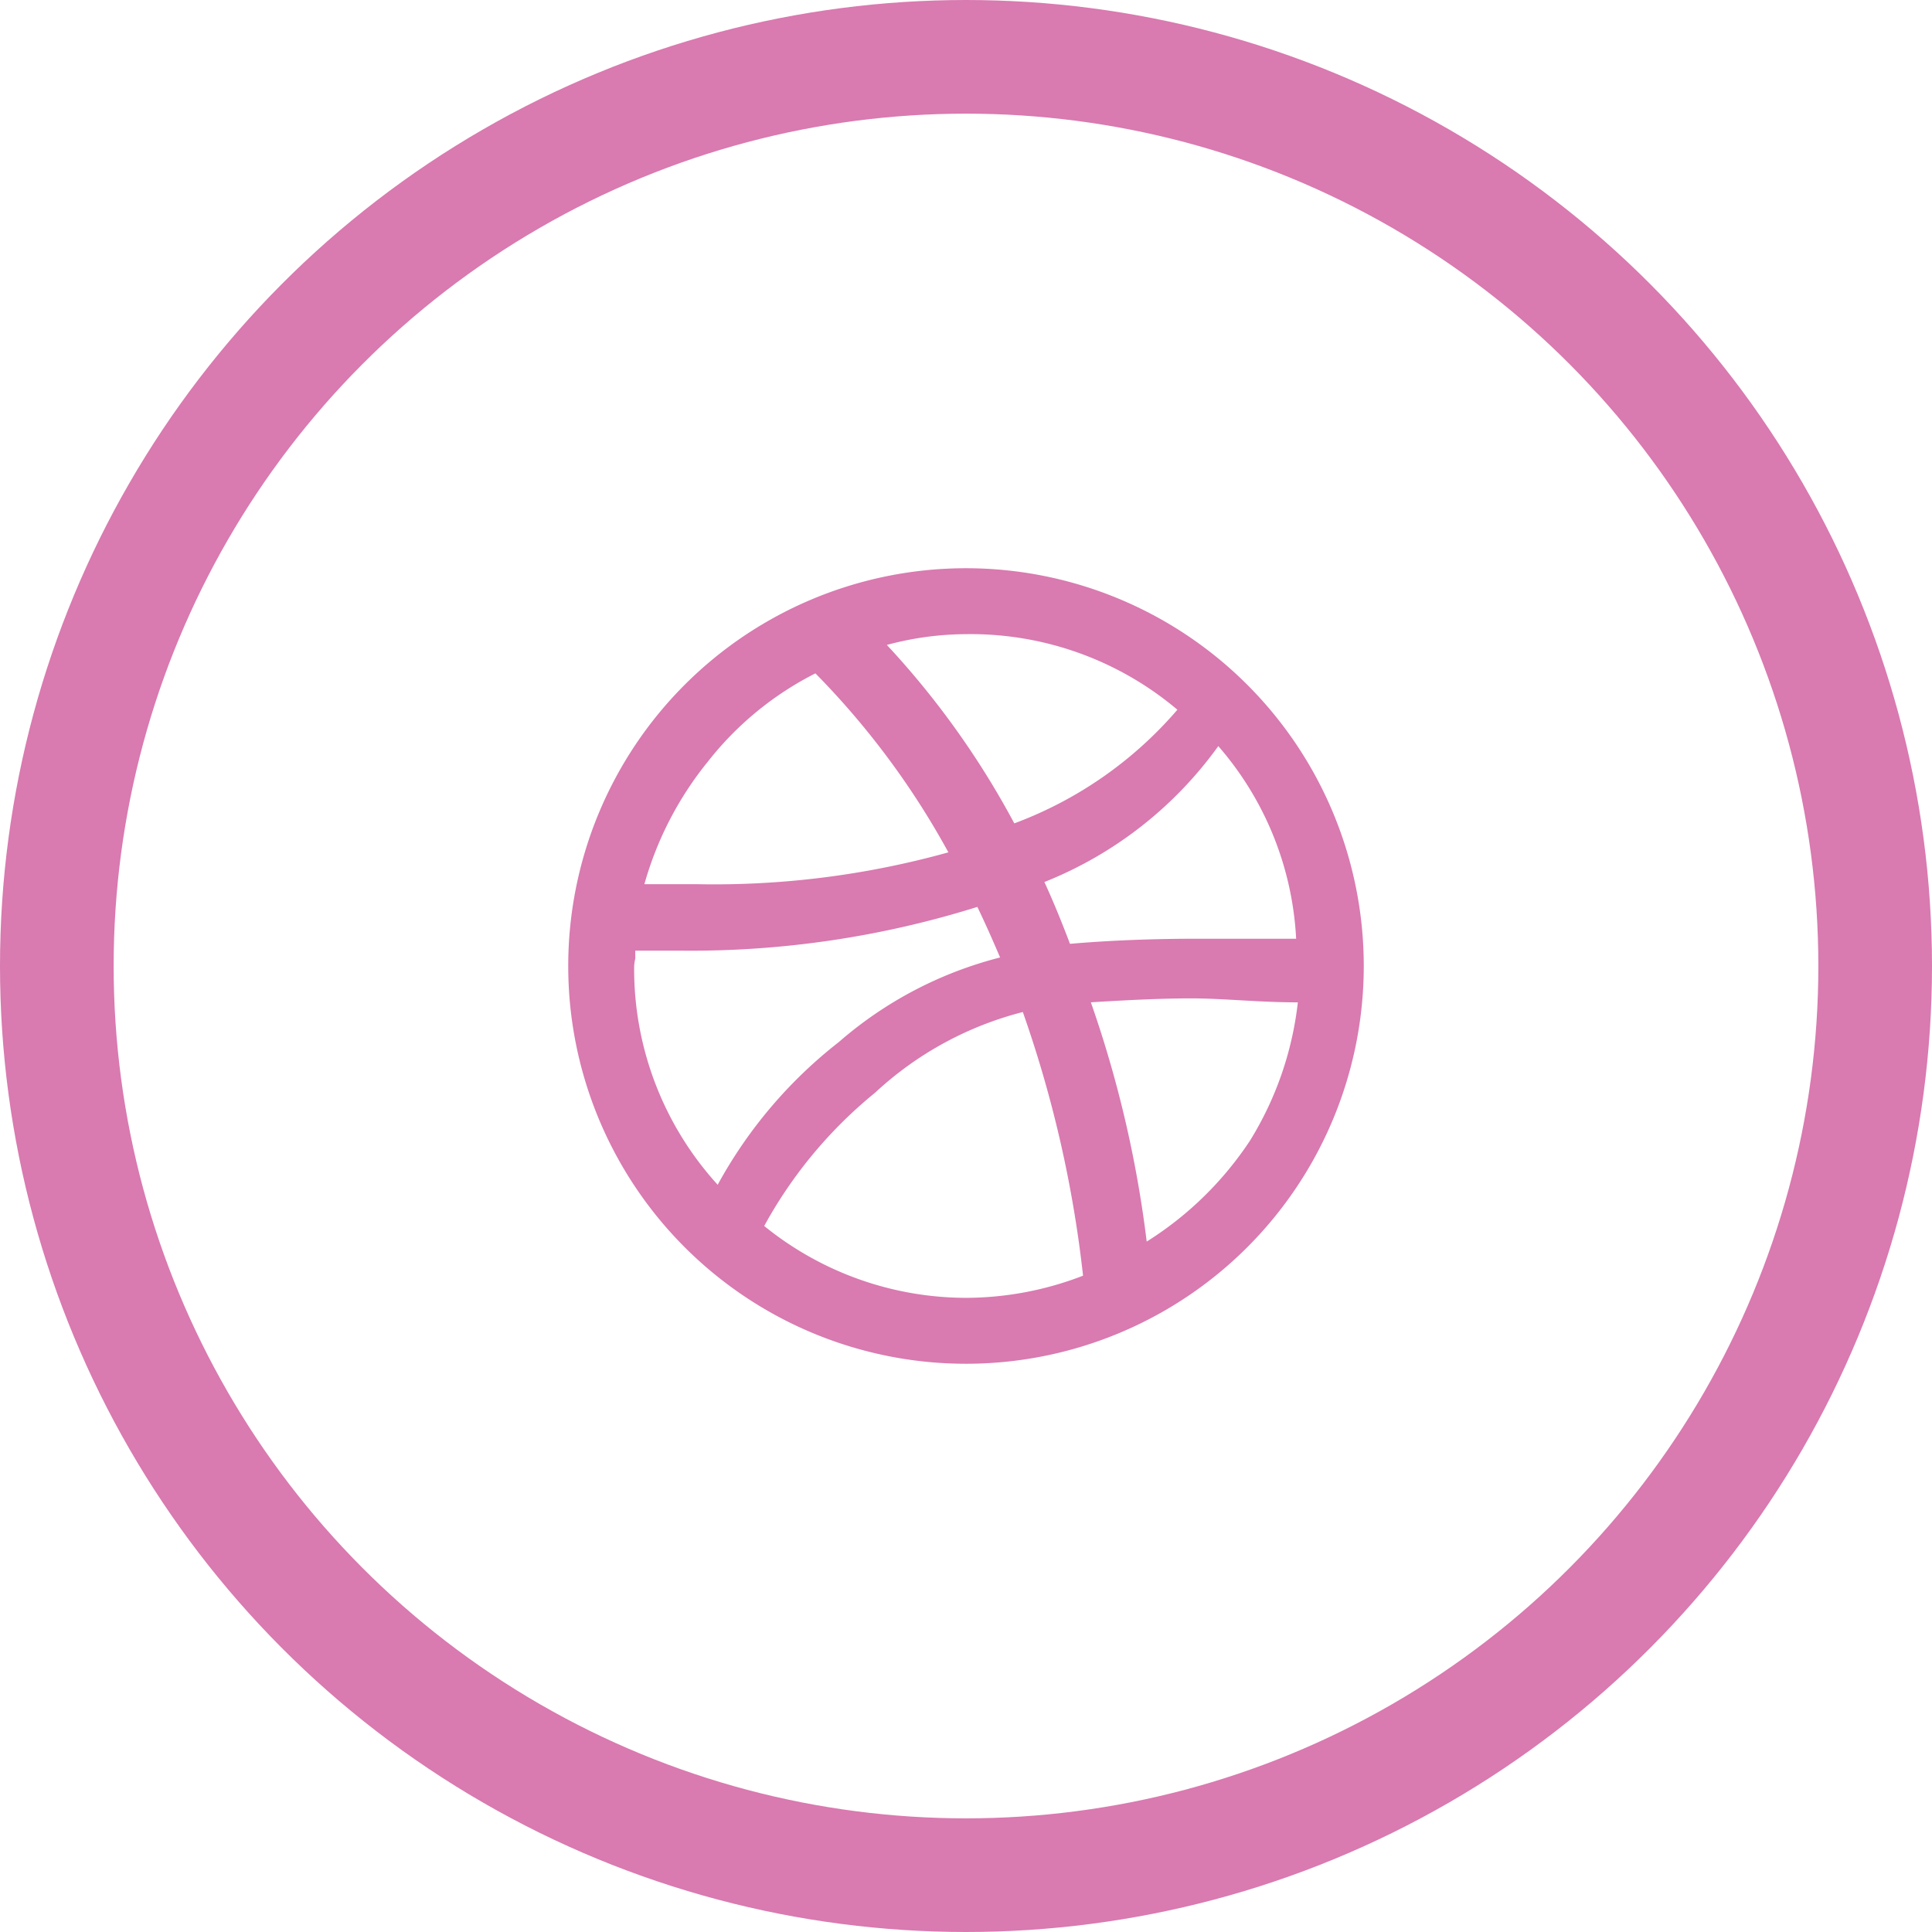 <svg fill="#D97AB0" xmlns="http://www.w3.org/2000/svg" viewBox="0 0 34 34"><circle cx="17" cy="17" r="16" style="fill:none;stroke:#d97ab0;stroke-miterlimit:10;stroke-width:2px"/><path d="M10 17a7 7 0 0 1 7-7 7 7 0 0 1 7 7 7 7 0 0 1-7 7 7 7 0 0 1-7-7Zm1.16 0a5.64 5.64 0 0 0 1.47 3.85 8.11 8.11 0 0 1 2.13-2.51 6.92 6.92 0 0 1 2.84-1.49c-.14-.33-.27-.62-.4-.89a16.87 16.87 0 0 1-5.21.77h-.81v.14a.76.76 0 0 0-.02.13Zm.18-1.44h.91a15.37 15.37 0 0 0 4.44-.56 14.18 14.18 0 0 0-2.34-3.15 5.64 5.64 0 0 0-1.89 1.55 6 6 0 0 0-1.12 2.16Zm2.09 6A5.65 5.65 0 0 0 17 22.84a5.74 5.74 0 0 0 2.06-.39A20.9 20.9 0 0 0 18 17.81a6 6 0 0 0-2.6 1.42 7.92 7.92 0 0 0-1.97 2.38Zm2.14-10.25a14.94 14.94 0 0 1 2.28 3.18 7 7 0 0 0 2.87-2A5.64 5.64 0 0 0 17 11.16a5.42 5.42 0 0 0-1.43.2Zm2.79 4.17c.14.3.3.68.47 1.13.69-.06 1.45-.09 2.26-.09h1.72a5.6 5.6 0 0 0-1.37-3.39 6.92 6.92 0 0 1-3.08 2.4Zm.82 2.11a20.08 20.08 0 0 1 1 4.26A6 6 0 0 0 22 20.07a5.88 5.88 0 0 0 .84-2.43c-.69 0-1.31-.07-1.87-.07s-1.13.03-1.79.07Z"/></svg>